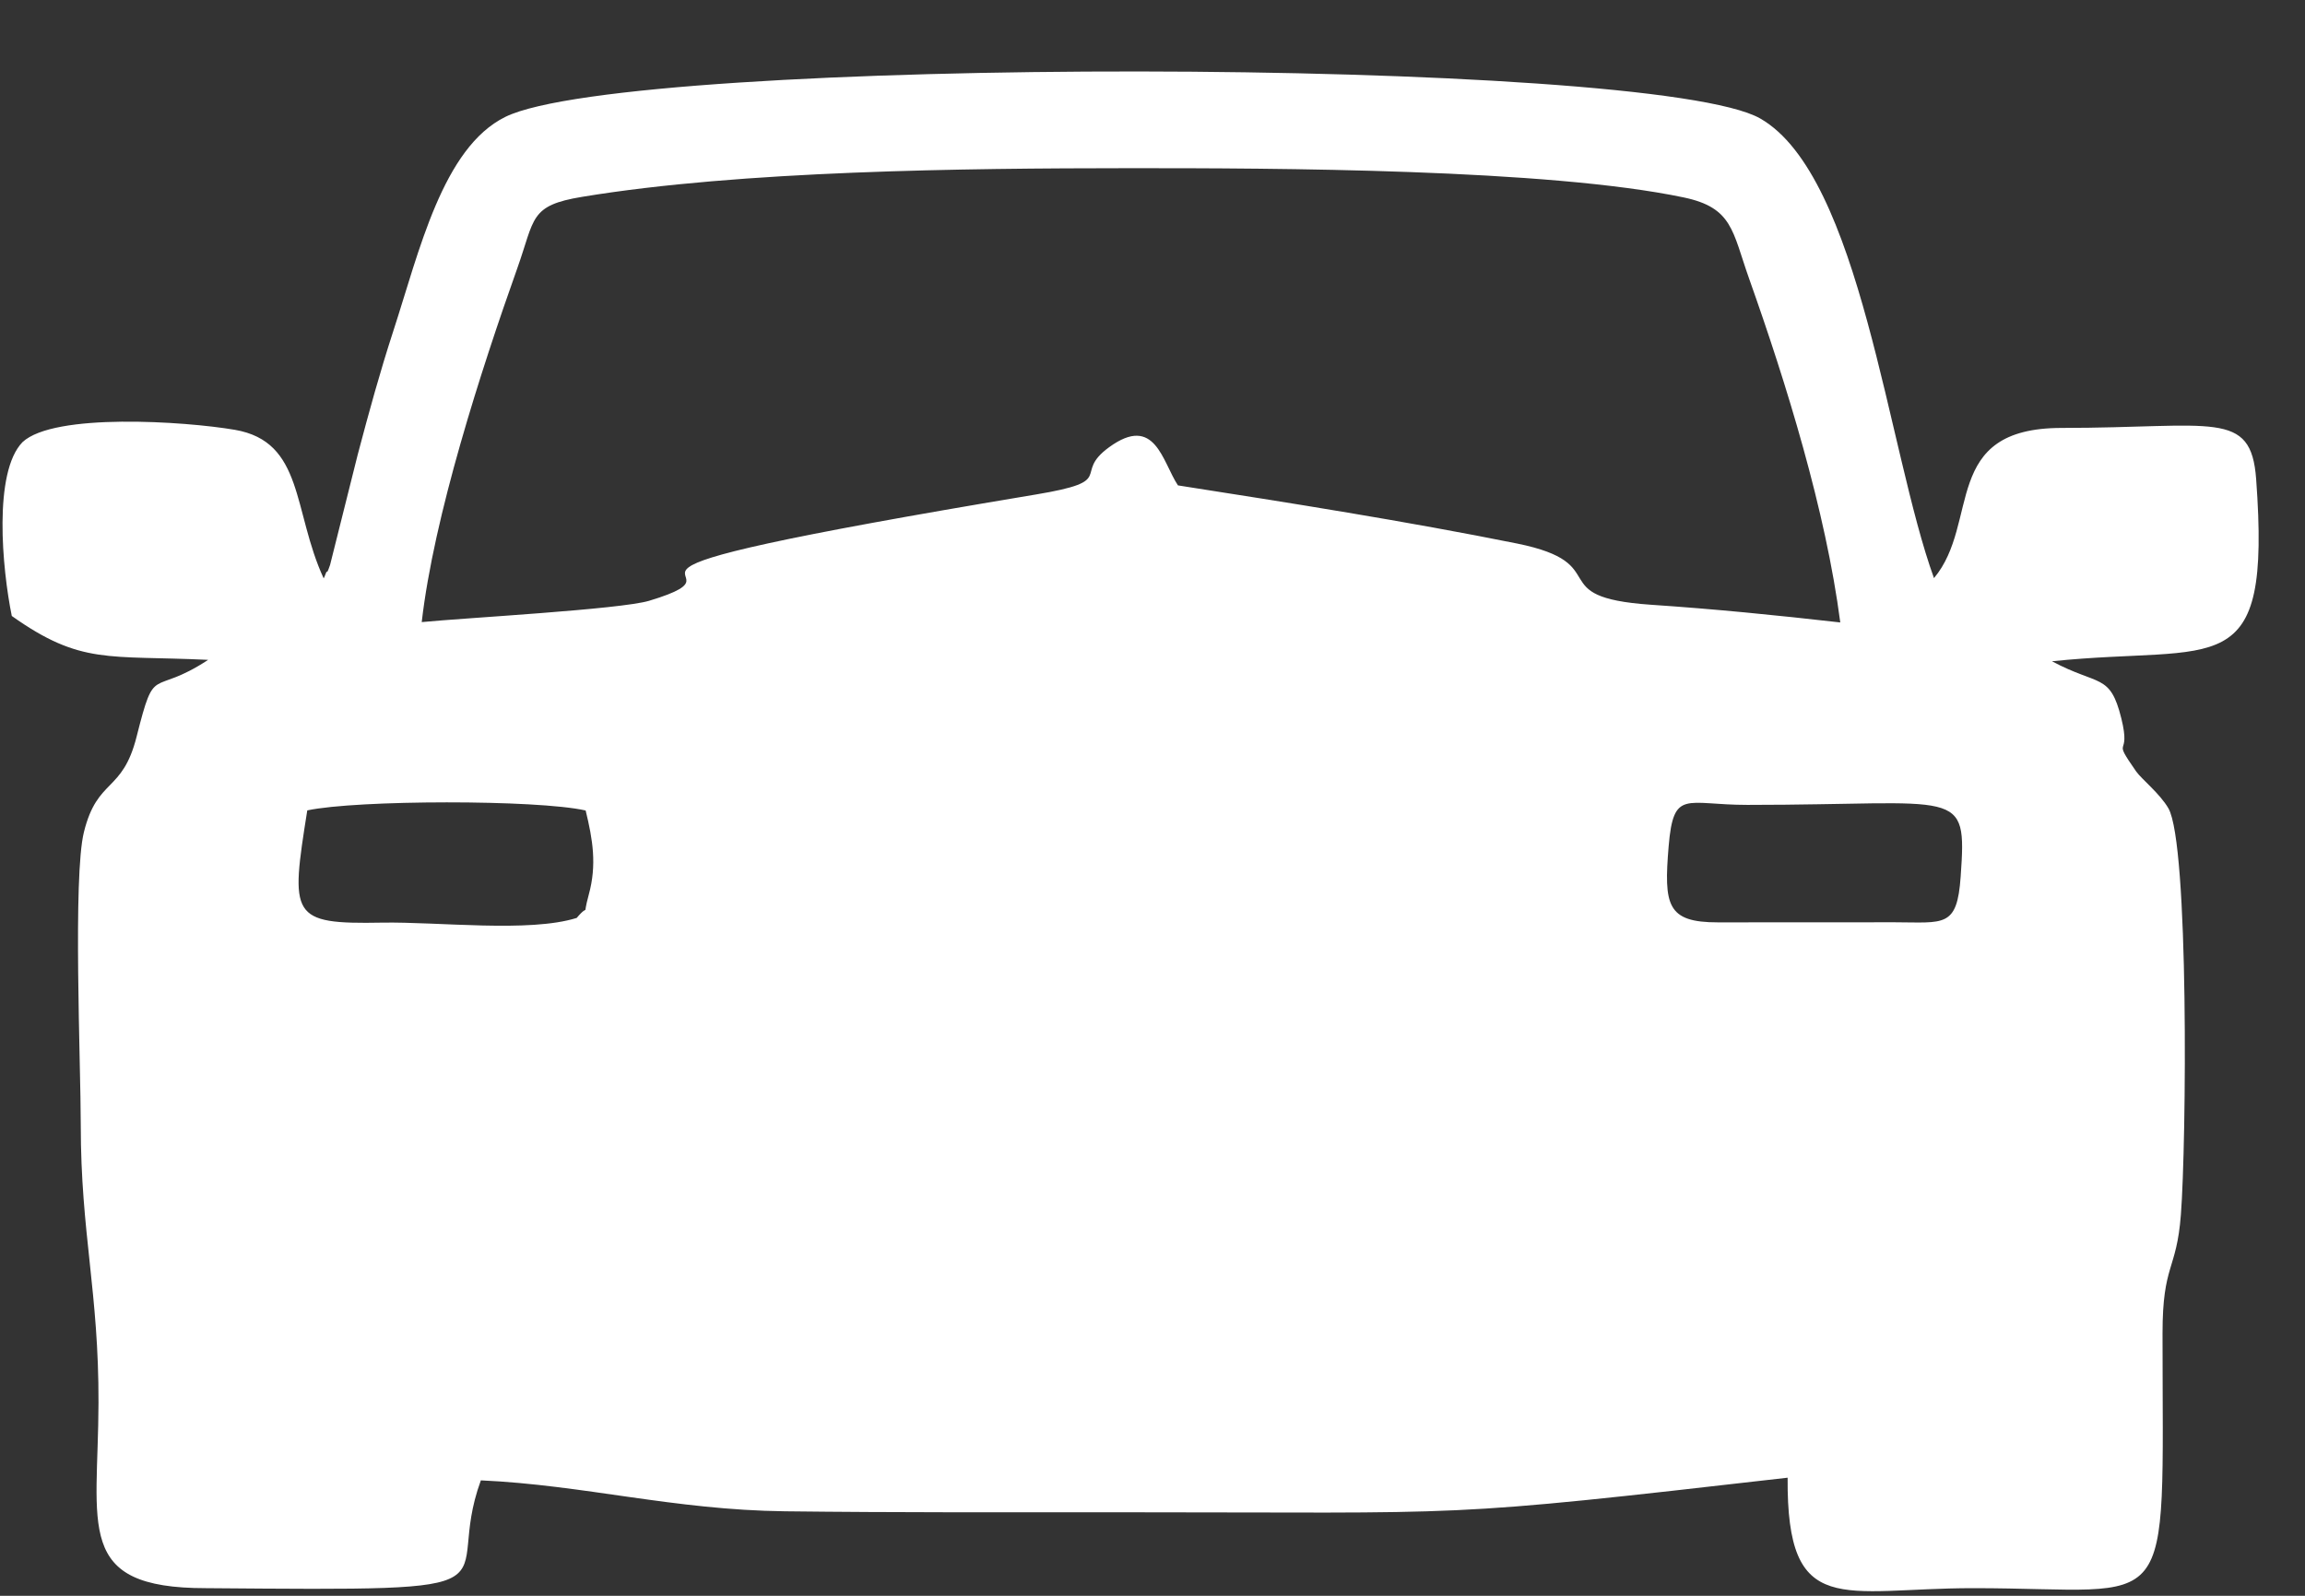 <?xml version="1.0" encoding="UTF-8"?>
<svg width="26px" height="18px" viewBox="0 0 26 18" version="1.1" xmlns="http://www.w3.org/2000/svg" xmlns:xlink="http://www.w3.org/1999/xlink" id="logo-car-1">
    <rect x="0" y="0" width="26" height="18" fill="#333333" stroke="none"/>
    <!-- Generator: Sketch 60 (88103) - https://sketch.com -->
    <title>Shape</title>
    <desc>Created with Sketch.</desc>
    <g id="Page-1" stroke="none" stroke-width="1" fill="none" fill-rule="evenodd">
        <g id="avtodrom_END" transform="translate(-503, -43)" fill="#FFFFFF">
            <g id="Group" transform="translate(503, 41)">
                <path d="M18.822,11.546 C18.877,10.896 19.01,11.079 19.711,11.079 C22.123,11.079 22.188,10.865 22.116,11.887 C22.076,12.469 21.929,12.404 21.372,12.403 L19.379,12.404 C18.801,12.405 18.767,12.21 18.822,11.546 Z M3.466,11.141 C4.022,11.022 6.057,11.018 6.606,11.142 C6.686,11.469 6.734,11.754 6.641,12.092 C6.561,12.388 6.664,12.166 6.505,12.354 C5.97,12.522 4.947,12.396 4.309,12.407 C3.272,12.426 3.275,12.341 3.466,11.141 L3.466,11.141 Z M4.757,9.017 C4.893,7.828 5.423,6.183 5.836,5.023 C6.036,4.462 5.97,4.318 6.568,4.22 C8.361,3.924 10.876,3.898 12.733,3.897 C14.389,3.896 17.457,3.905 18.992,4.227 C19.545,4.343 19.539,4.605 19.73,5.144 C20.148,6.32 20.594,7.76 20.758,9.021 C20.037,8.939 19.347,8.87 18.617,8.821 C17.385,8.735 18.233,8.358 17.113,8.131 C15.872,7.881 14.542,7.671 13.287,7.475 C13.111,7.21 13.03,6.666 12.51,7.045 C12.087,7.353 12.621,7.422 11.683,7.578 C5.684,8.578 8.704,8.362 7.321,8.777 C6.994,8.874 5.251,8.969 4.757,9.017 L4.757,9.017 Z M23.146,9.459 C25.028,9.263 25.621,9.742 25.449,7.404 C25.391,6.616 24.971,6.826 23.255,6.827 C21.888,6.827 22.339,7.897 21.815,8.521 C21.292,7.08 20.989,3.988 19.856,3.337 C18.637,2.637 7.106,2.628 5.701,3.318 C4.993,3.666 4.728,4.839 4.436,5.735 C4.285,6.2 4.167,6.629 4.035,7.128 L3.723,8.373 C3.716,8.391 3.692,8.465 3.688,8.449 C3.683,8.434 3.666,8.5 3.651,8.524 C3.3,7.763 3.431,6.982 2.648,6.848 C2.084,6.752 0.61,6.654 0.254,6.987 C-0.077,7.327 0.024,8.414 0.133,8.948 C0.916,9.503 1.217,9.389 2.348,9.443 C1.699,9.869 1.754,9.464 1.541,10.309 C1.38,10.948 1.1,10.769 0.947,11.384 C0.821,11.885 0.911,14.015 0.911,14.688 C0.911,15.912 1.115,16.575 1.111,17.824 C1.108,19.219 0.832,19.915 2.322,19.914 C6.099,19.945 4.971,19.936 5.424,18.698 C6.59,18.751 7.598,19.032 8.856,19.047 C10.106,19.062 11.372,19.058 12.622,19.058 C16.705,19.058 16.163,19.126 20.164,18.668 C20.153,20.273 20.781,19.914 22.258,19.914 C24.565,19.914 24.393,20.333 24.393,17.04 C24.393,16.251 24.551,16.34 24.6,15.702 C24.663,14.887 24.692,11.521 24.459,11.117 C24.361,10.949 24.158,10.79 24.095,10.701 C23.805,10.284 24.045,10.576 23.928,10.102 C23.801,9.591 23.676,9.742 23.146,9.459 L23.146,9.459 Z" id="Shape"></path>
            </g>
        </g>
    </g>
</svg>